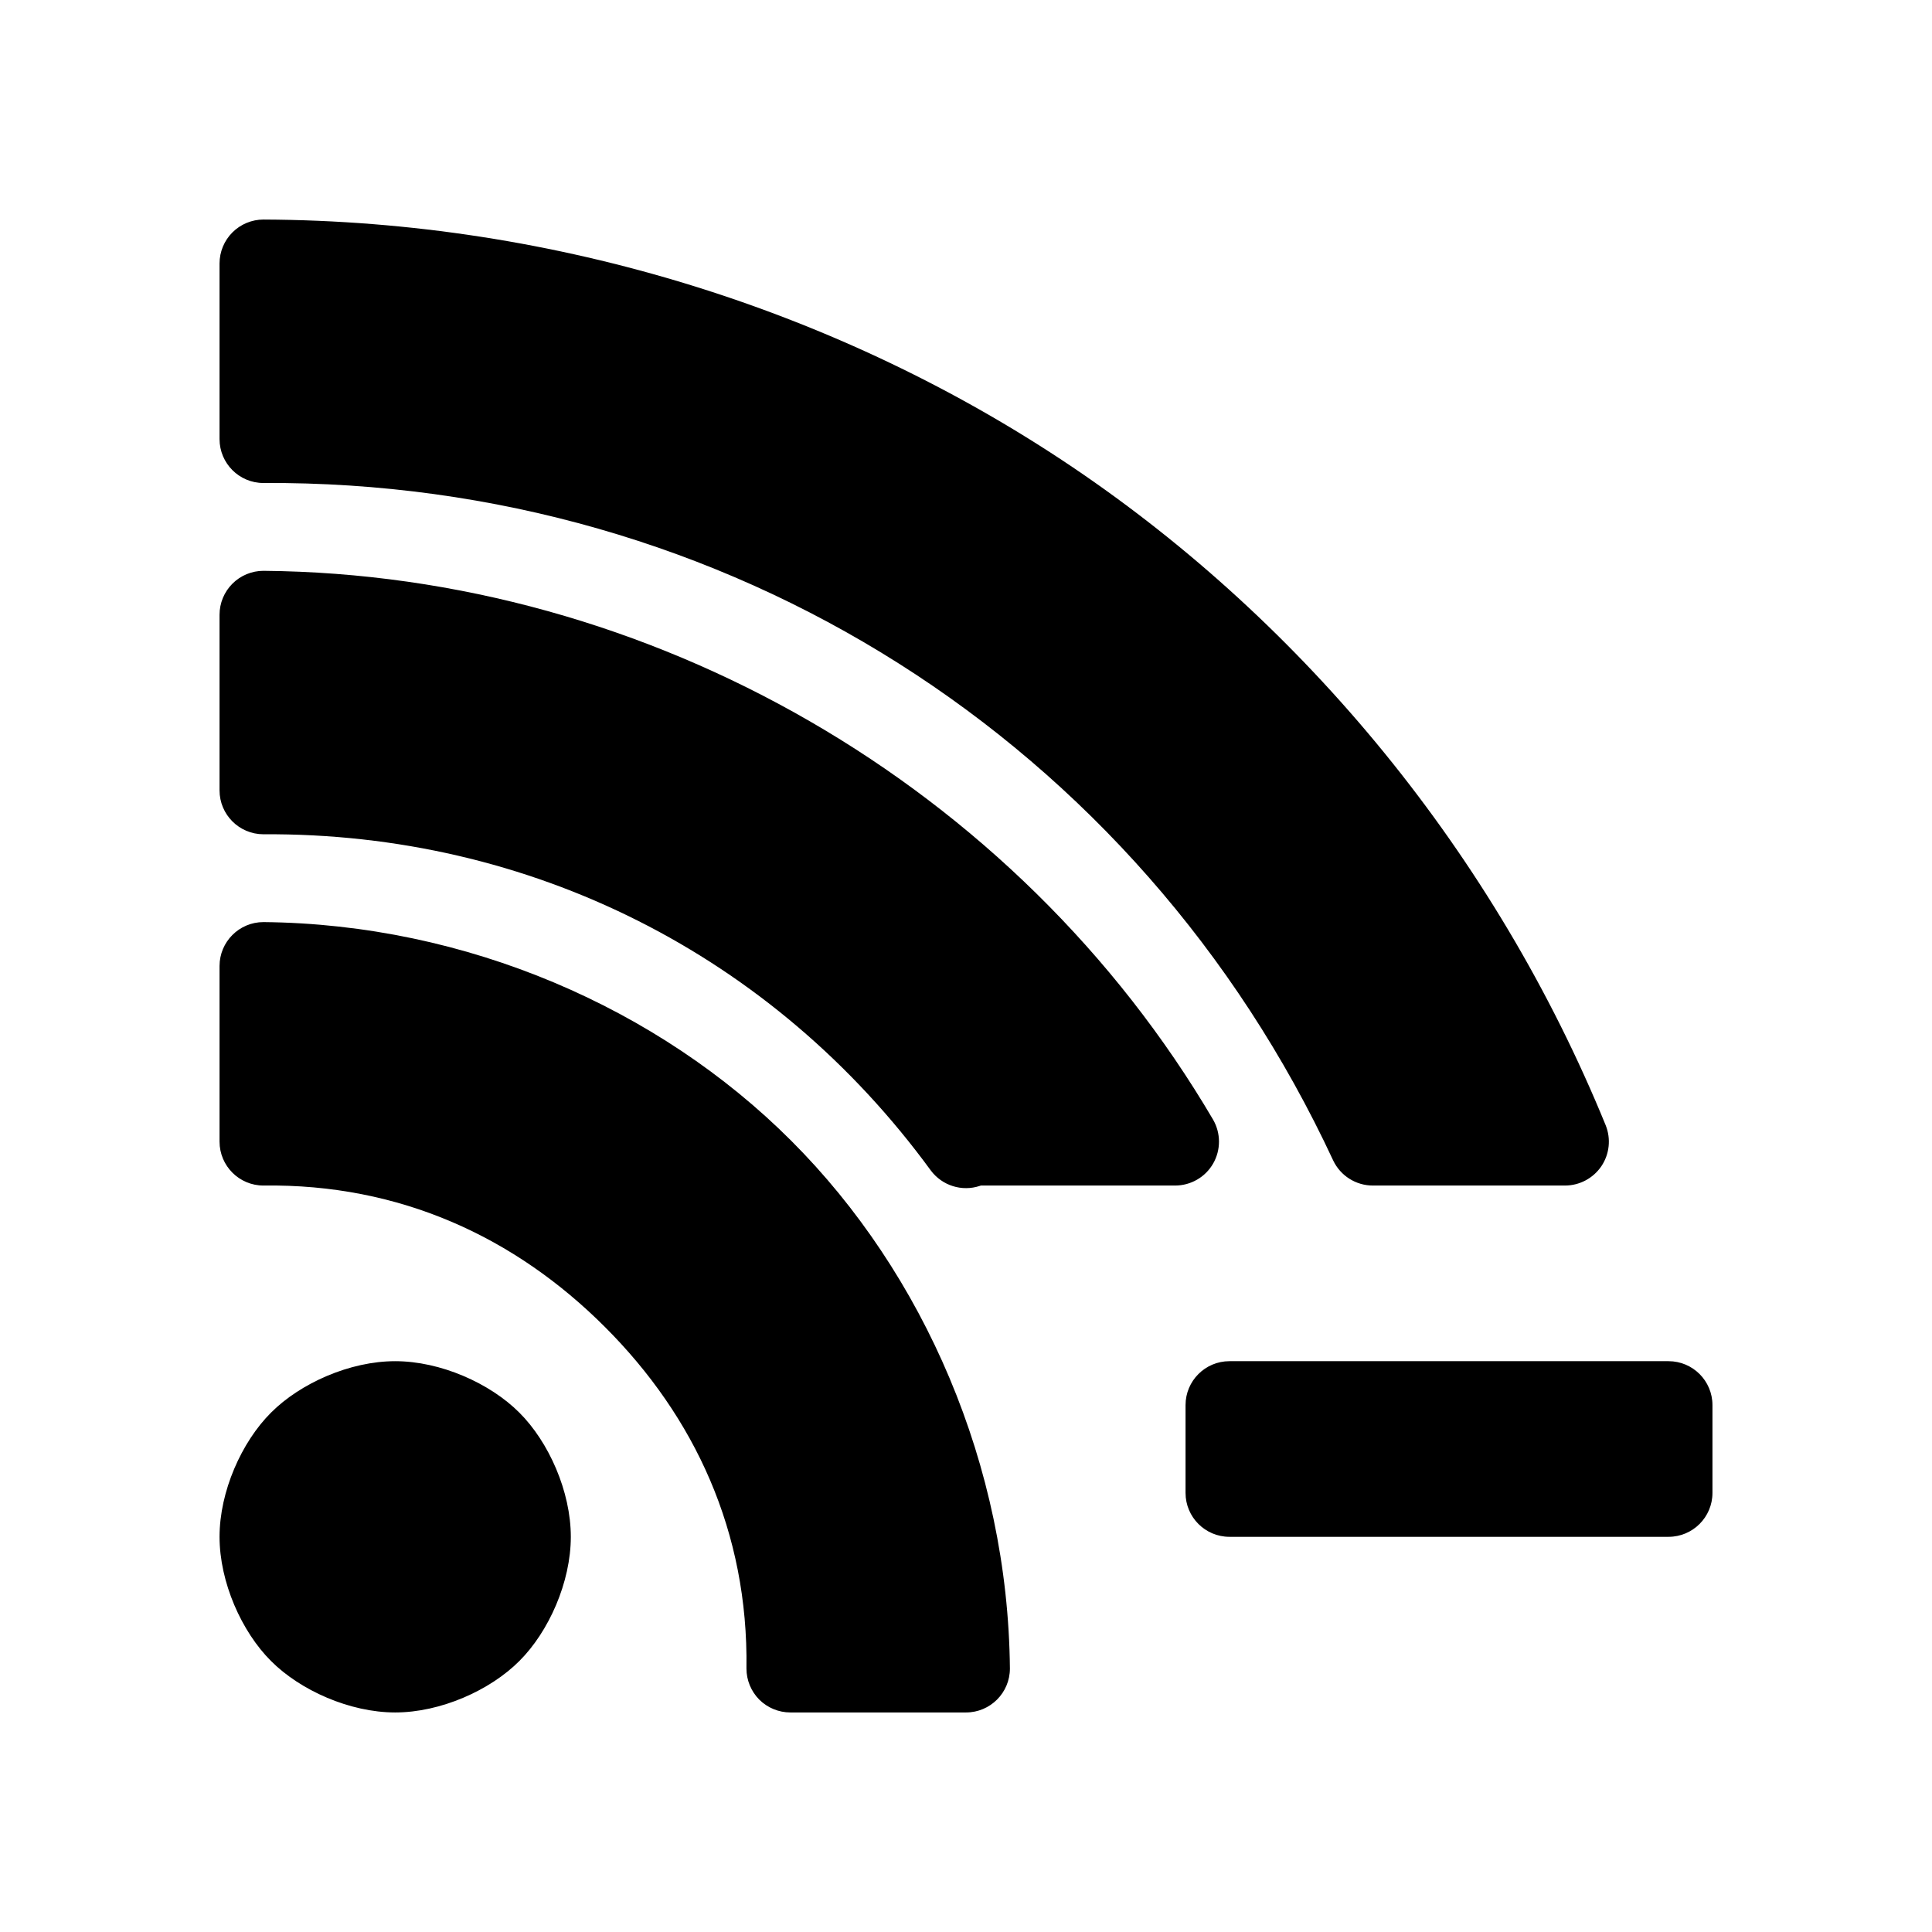 <?xml version="1.0" encoding="utf-8"?>
<svg viewBox="0 0 22 22" xmlns="http://www.w3.org/2000/svg">
  <path d="M 3 2.5 C 6.334 2.514 9.574 3.539 12.217 5.322 C 14.86 7.106 17.023 9.727 18.284 12.813 C 18.346 12.967 18.328 13.142 18.235 13.28 C 18.142 13.417 17.987 13.5 17.82 13.5 L 15.633 13.5 C 15.44 13.5 15.264 13.389 15.181 13.214 C 12.958 8.438 8.268 5.468 2.999 5.5 C 2.724 5.5 2.5 5.276 2.5 5 L 2.5 3 C 2.5 2.867 2.553 2.74 2.647 2.646 C 2.74 2.553 2.868 2.5 3 2.5 Z M 3 6.5 C 7.408 6.538 11.581 8.949 13.814 12.75 C 13.903 12.905 13.903 13.095 13.814 13.25 C 13.725 13.405 13.559 13.5 13.381 13.5 L 11.169 13.5 C 11.165 13.501 11.161 13.503 11.157 13.504 C 10.953 13.572 10.728 13.501 10.599 13.328 C 8.805 10.873 6.04 9.48 2.999 9.5 C 2.723 9.499 2.5 9.276 2.5 9 L 2.5 7 C 2.5 6.867 2.553 6.74 2.647 6.646 C 2.74 6.553 2.868 6.5 3 6.5 Z M 11 19.5 L 9 19.5 C 8.867 19.5 8.74 19.447 8.646 19.354 C 8.553 19.26 8.5 19.133 8.5 19 C 8.522 17.445 7.912 16.134 6.889 15.111 C 5.866 14.088 4.555 13.478 3 13.5 C 2.724 13.5 2.5 13.276 2.5 13 L 2.5 11 C 2.5 10.724 2.724 10.5 3 10.5 C 5.311 10.522 7.5 11.479 9.01 12.99 C 10.521 14.5 11.478 16.689 11.5 19 C 11.5 19.276 11.276 19.5 11 19.5 Z M 6.5 17.5 C 6.5 18.016 6.249 18.58 5.914 18.914 C 5.58 19.249 5.016 19.5 4.5 19.5 C 3.984 19.5 3.42 19.249 3.086 18.914 C 2.751 18.58 2.5 18.016 2.5 17.5 C 2.5 16.984 2.751 16.42 3.086 16.086 C 3.42 15.751 3.984 15.5 4.5 15.5 C 5.016 15.5 5.58 15.751 5.914 16.086 C 6.249 16.42 6.5 16.984 6.5 17.5 Z M 19.5 16 L 19.5 17 C 19.5 17.276 19.276 17.5 19 17.5 L 14 17.5 C 13.724 17.5 13.5 17.276 13.5 17 L 13.5 16 C 13.5 15.724 13.724 15.5 14 15.5 L 19 15.5 C 19.276 15.5 19.5 15.724 19.5 16 Z"/>
</svg>